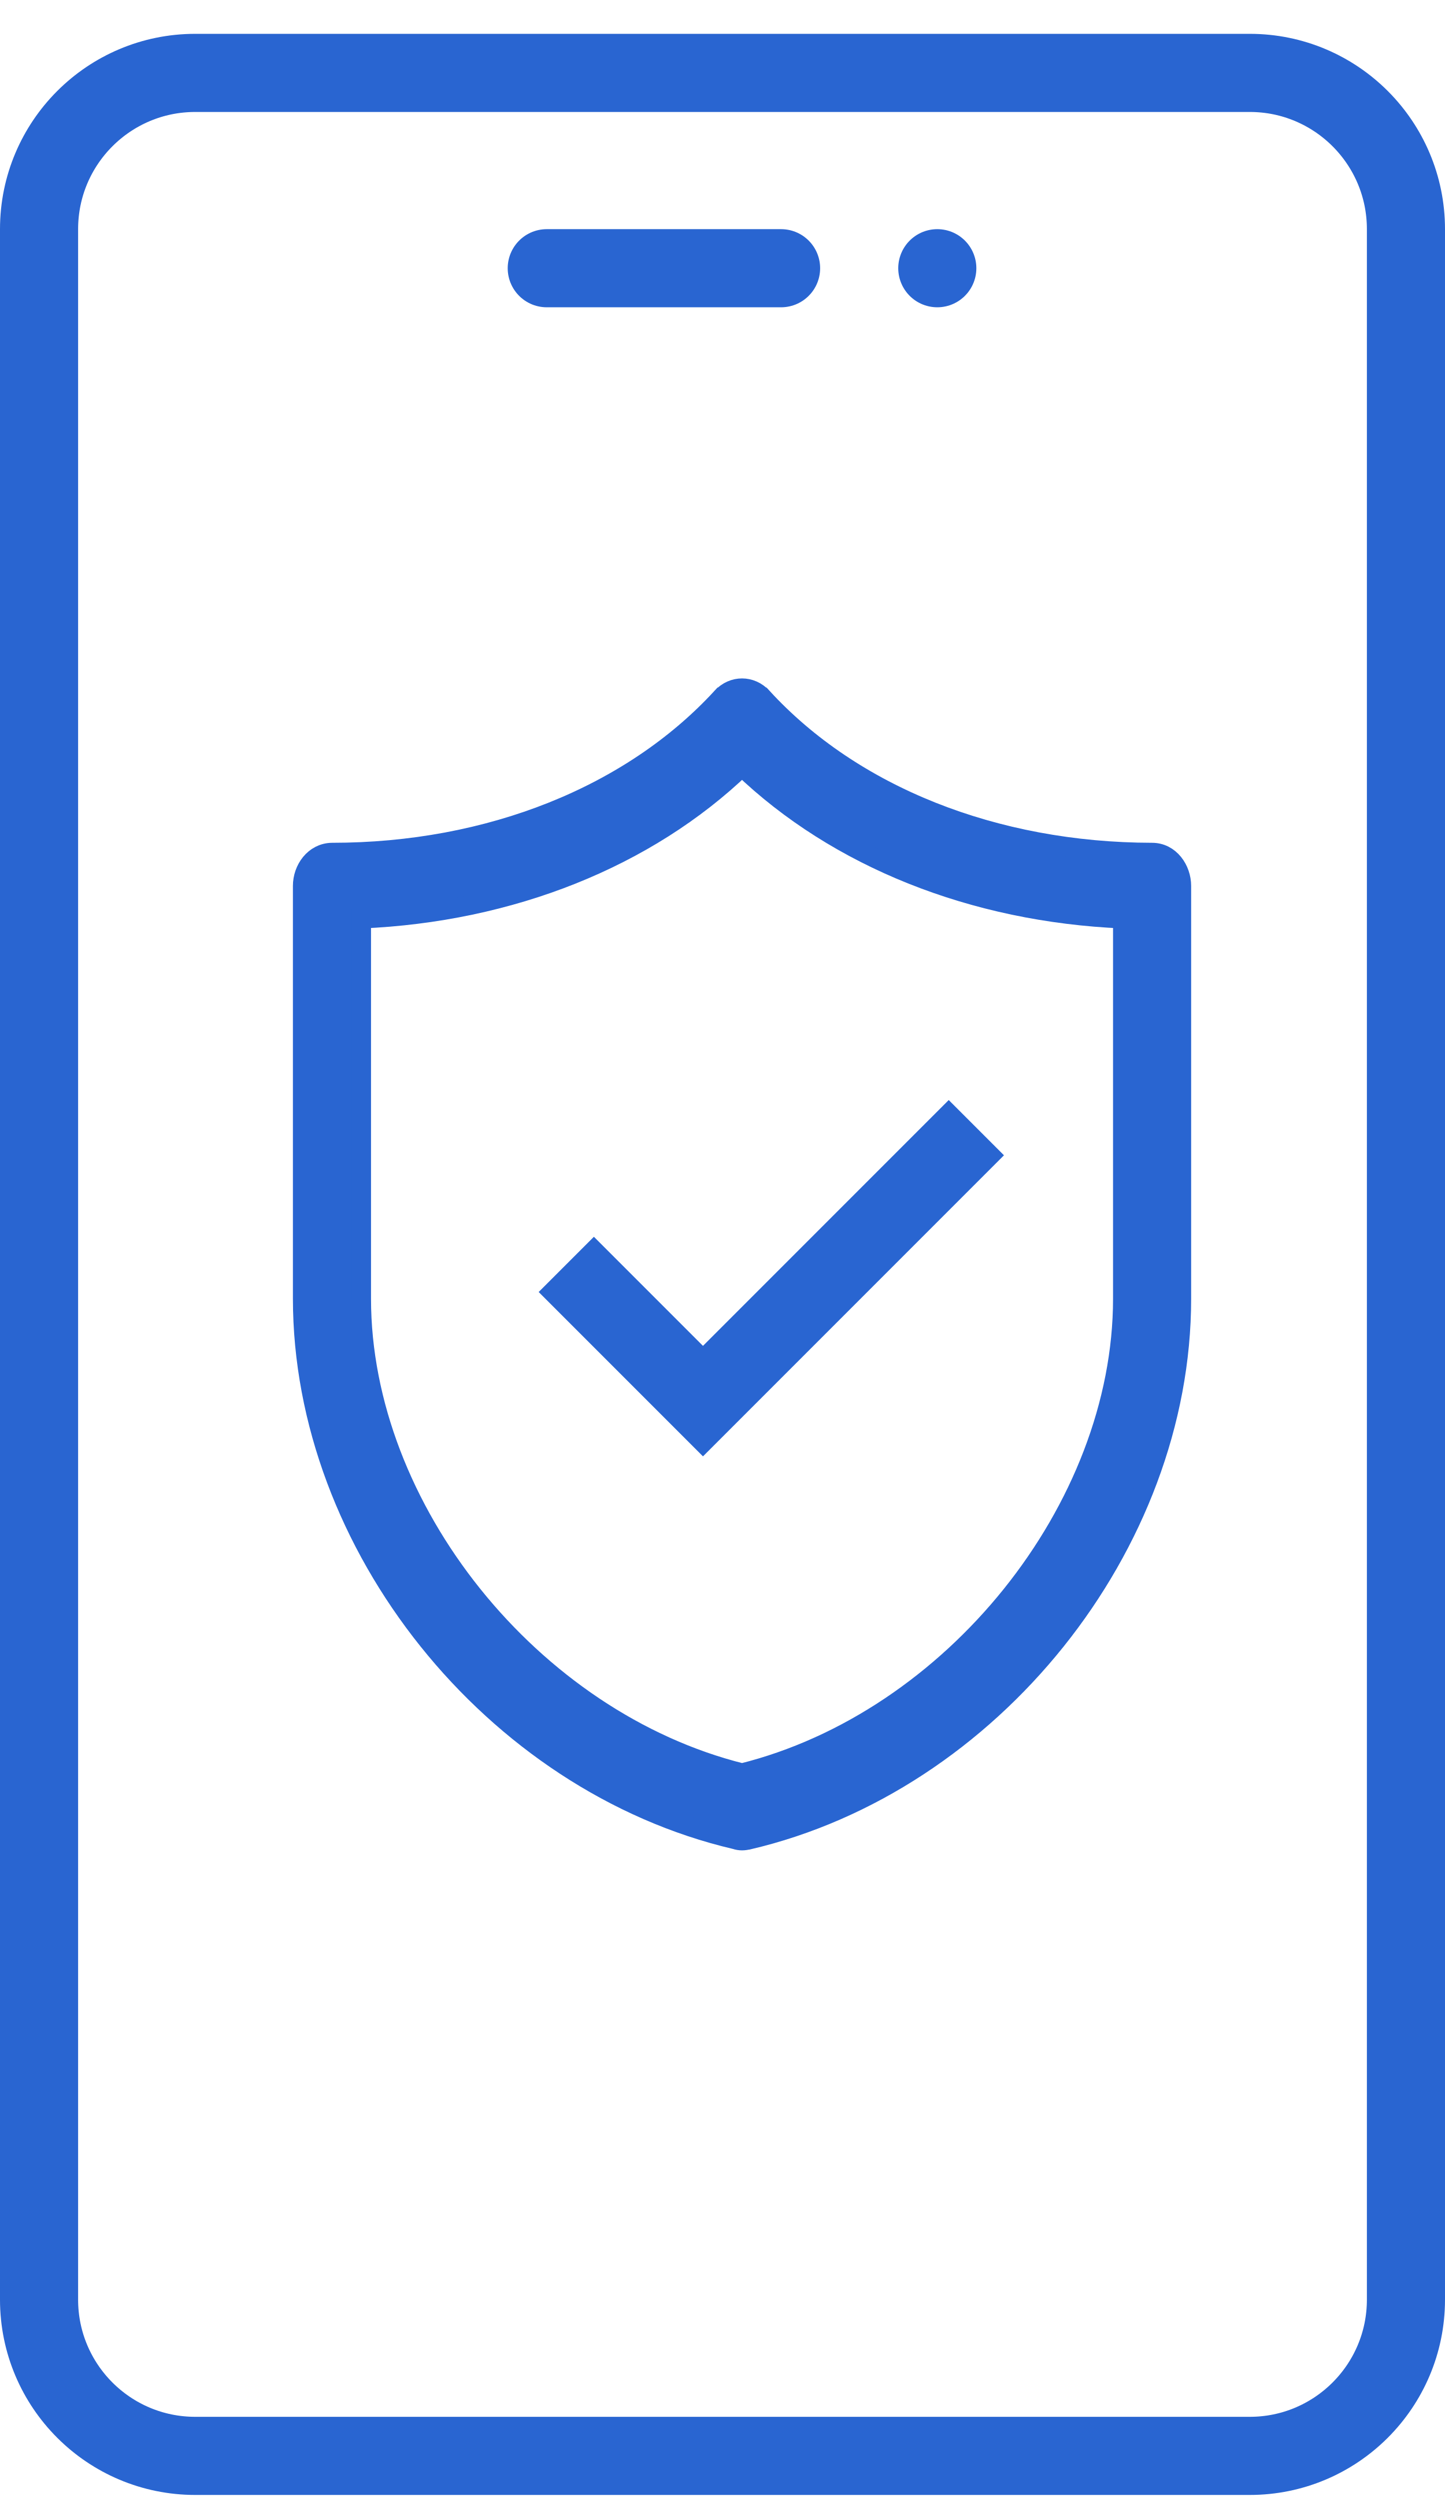 <svg width="37" height="64" viewBox="0 0 37 64" fill="none" xmlns="http://www.w3.org/2000/svg">
<path d="M19.144 47.099L19.144 47.099L19.152 47.098C25.378 45.646 30.25 39.566 30.25 33.244V22.678C30.25 22.254 29.955 21.824 29.5 21.824C25.462 21.818 21.823 20.364 19.519 17.851L19.519 17.851L19.518 17.851C19.23 17.538 18.77 17.538 18.482 17.851L18.481 17.851C16.171 20.364 12.538 21.824 8.5 21.824V21.824L8.495 21.824C8.048 21.834 7.75 22.248 7.75 22.678V33.238C7.75 39.555 12.614 45.63 18.833 47.088C18.889 47.107 18.947 47.116 19 47.116C19.057 47.116 19.113 47.105 19.144 47.099ZM9.25 23.517C13.075 23.354 16.561 21.964 19 19.621C21.439 21.964 24.925 23.354 28.75 23.517V33.244C28.75 38.625 24.391 44.048 19 45.389C13.609 44.048 9.25 38.619 9.25 33.244V23.517Z" fill="#2965D1" stroke="#2965D1" stroke-width="0.5"/>
<path d="M14.5 32.366L18 35.866L25 28.866" stroke="#2965D1" stroke-width="2"/>
<path d="M1 5.866C1 3.657 2.791 1.866 5 1.866H32C34.209 1.866 36 3.657 36 5.866V58.866C36 61.075 34.209 62.866 32 62.866H5C2.791 62.866 1 61.075 1 58.866V5.866Z" stroke="#2965D1" stroke-width="2"/>
<path d="M14 6.866H20" stroke="#2965D1" stroke-width="2" stroke-linecap="round"/>
<path d="M24 6.866H24" stroke="#2965D1" stroke-width="2" stroke-linecap="round"/>
</svg>
